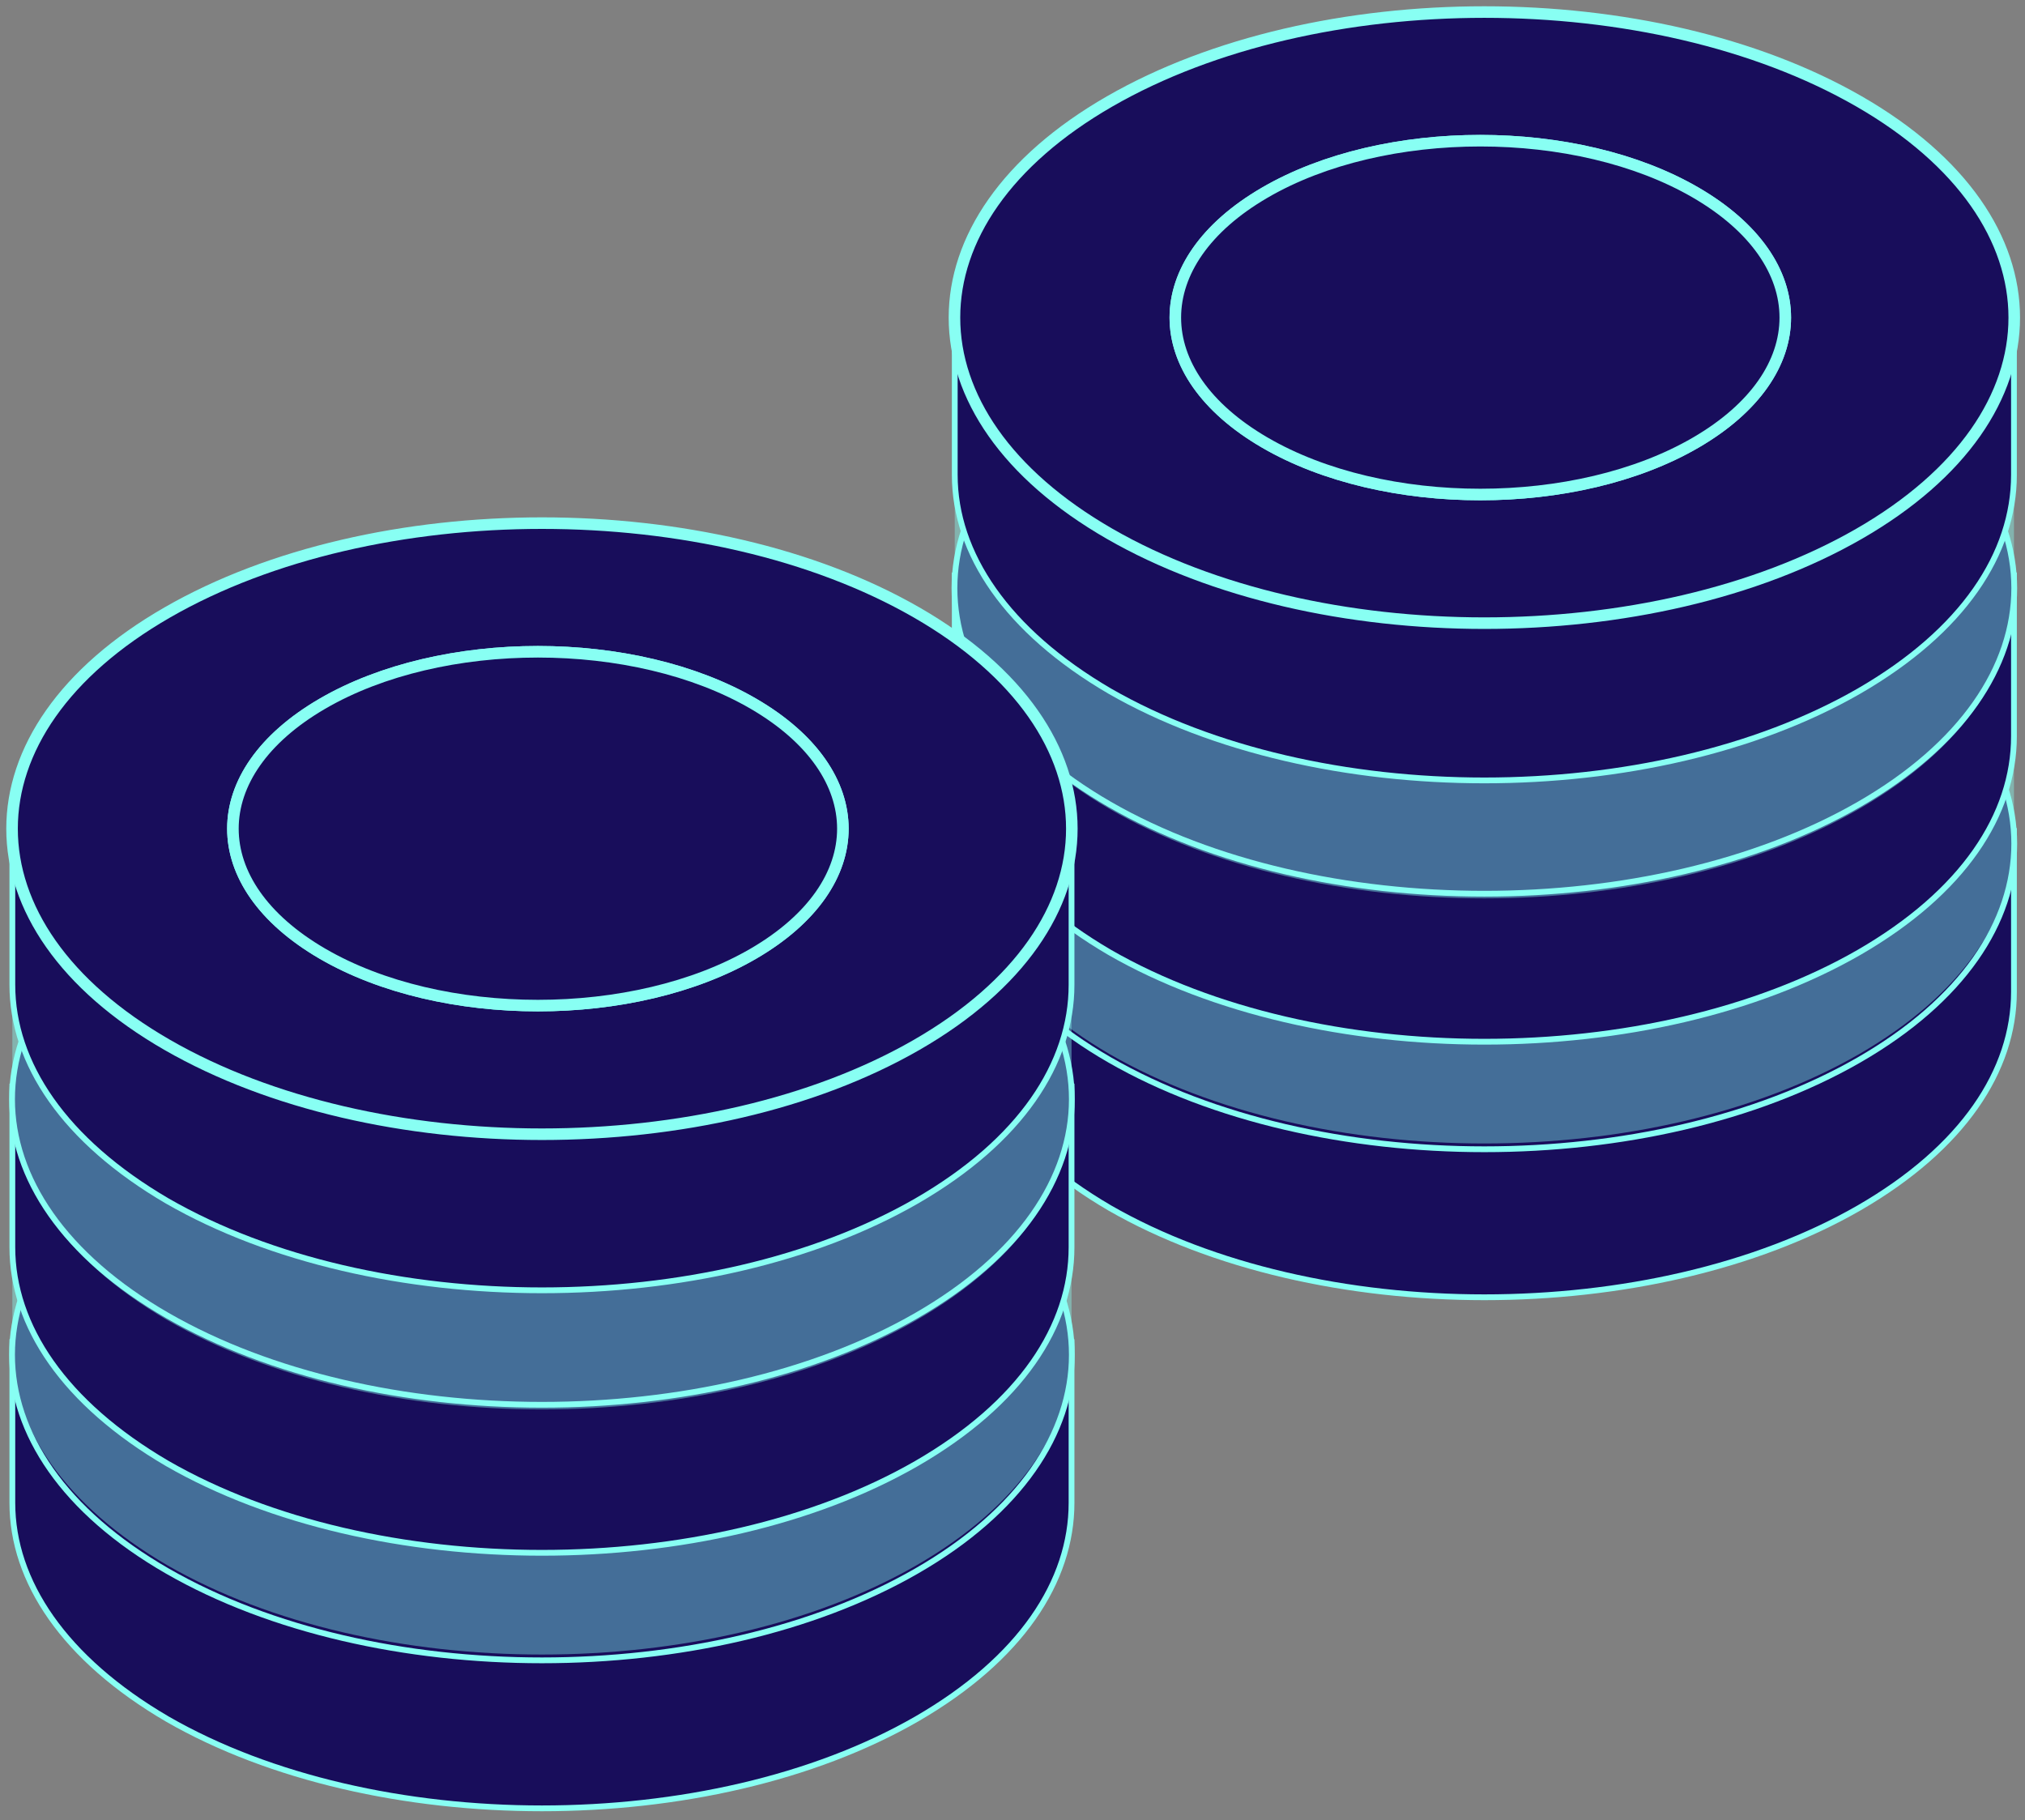 <svg width="168" height="151" viewBox="0 0 168 151" fill="none" xmlns="http://www.w3.org/2000/svg">
    <rect x="0" y="0" width="168" height="151" fill="#808080" stroke="none"/>
    <path
        d="M160.56 68.944C158.833 67.314 156.723 65.778 154.229 64.34C150.391 62.133 145.979 60.406 141.278 59.159C150.295 64.915 150.008 73.741 140.414 79.305C130.533 85.061 114.513 85.061 104.631 79.305C95.326 73.933 94.75 65.491 102.905 59.735C98.971 60.886 95.326 62.421 92.064 64.34C89.57 65.778 87.459 67.314 85.733 68.944H79.209V82.279C79.209 88.802 83.526 95.23 92.064 100.218C109.236 110.1 137.057 110.1 154.229 100.218C162.863 95.23 167.084 88.802 167.084 82.279V68.944H160.56Z"
        fill="#180D5B" stroke="#88FFF3" stroke-width="0.48" stroke-miterlimit="10" />
    <path
        d="M154.229 52.06C137.057 42.179 109.236 42.179 92.064 52.06C74.892 61.941 74.892 78.058 92.064 87.939C109.236 97.82 137.057 97.82 154.229 87.939C171.401 78.058 171.401 61.941 154.229 52.06ZM140.702 80.36C130.821 86.116 114.8 86.116 104.919 80.36C95.038 74.604 95.038 65.395 104.919 59.639C114.8 53.883 130.821 53.883 140.702 59.639C150.583 65.395 150.583 74.604 140.702 80.36Z"
        fill="#180D5B" stroke="#88FFF3" stroke-width="0.48" stroke-miterlimit="10" />
    <path opacity="0.4"
        d="M160.56 56.186C158.833 54.555 156.723 53.02 154.229 51.581C150.391 49.375 152.31 47.936 147.609 46.688C156.627 52.444 150.008 60.983 140.414 66.547C130.533 72.303 114.513 72.303 104.631 66.547C95.326 61.174 90.913 53.883 98.971 48.127C95.038 49.279 95.326 49.662 92.064 51.581C89.57 53.02 87.459 54.555 85.733 56.186H79.209V69.52C79.209 76.044 83.526 82.471 92.064 87.46C109.236 97.341 137.057 97.341 154.229 87.46C162.863 82.471 167.084 76.044 167.084 69.52V56.186H160.56Z"
        fill="#88FFF3" />
    <path
        d="M160.56 47.743C158.833 46.112 156.723 44.577 154.229 43.138C150.391 40.932 145.979 39.205 141.278 37.958C150.295 43.714 150.008 52.54 140.414 58.104C130.533 63.86 114.513 63.86 104.631 58.104C95.326 52.732 94.75 44.29 102.905 38.534C98.971 39.685 95.326 41.22 92.064 43.138C89.57 44.577 87.459 46.112 85.733 47.743H79.209V61.078C79.209 67.601 83.526 74.029 92.064 79.017C109.236 88.898 137.057 88.898 154.229 79.017C162.863 74.029 167.084 67.601 167.084 61.078V47.743H160.56Z"
        fill="#180D5B" stroke="#88FFF3" stroke-width="0.48" stroke-miterlimit="10" />
    <path
        d="M154.229 30.859C137.057 20.978 109.236 20.978 92.064 30.859C74.892 40.74 74.892 56.857 92.064 66.738C109.236 76.619 137.057 76.619 154.229 66.738C171.401 56.857 171.401 40.74 154.229 30.859ZM140.702 59.159C130.821 64.915 114.8 64.915 104.919 59.159C95.038 53.403 95.038 44.194 104.919 38.438C114.8 32.682 130.821 32.682 140.702 38.438C150.583 44.194 150.583 53.403 140.702 59.159Z"
        fill="#180D5B" stroke="#88FFF3" stroke-width="0.48" stroke-miterlimit="10" />
    <path opacity="0.4"
        d="M160.56 35.848C158.833 34.217 156.723 32.682 154.229 31.243C150.391 29.037 152.31 27.598 147.609 26.351C156.627 32.107 150.008 40.645 140.414 46.209C130.533 51.965 114.513 51.965 104.631 46.209C95.326 40.836 90.913 33.546 98.971 27.79C95.038 28.941 95.326 29.325 92.064 31.243C89.57 32.682 87.459 34.217 85.733 35.848H79.209V49.183C79.209 55.706 83.526 62.134 92.064 67.122C109.236 77.003 137.057 77.003 154.229 67.122C162.863 62.134 167.084 55.706 167.084 49.183V35.848H160.56Z"
        fill="#88FFF3" />
    <path
        d="M160.56 26.062C158.833 24.432 156.723 22.897 154.229 21.458C150.391 19.251 145.979 17.524 141.278 16.277C150.295 22.033 150.008 30.859 140.414 36.423C130.533 42.179 114.513 42.179 104.631 36.423C95.326 31.051 94.75 22.609 102.905 16.853C98.971 18.004 95.326 19.539 92.064 21.458C89.57 22.897 87.459 24.432 85.733 26.062H79.209V39.397C79.209 45.921 83.526 52.348 92.064 57.337C109.236 67.218 137.057 67.218 154.229 57.337C162.863 52.348 167.084 45.921 167.084 39.397V26.062H160.56Z"
        fill="#180D5B" stroke="#88FFF3" stroke-width="0.48" stroke-miterlimit="10" />
    <path
        d="M154.229 8.411C137.057 -1.47 109.236 -1.47 92.064 8.411C74.892 18.292 74.892 34.409 92.064 44.29C109.236 54.171 137.057 54.171 154.229 44.29C171.401 34.409 171.401 18.292 154.229 8.411ZM140.702 36.711C130.821 42.467 114.8 42.467 104.919 36.711C95.038 30.955 95.038 21.745 104.919 15.989C114.8 10.233 130.821 10.233 140.702 15.989C150.583 21.745 150.583 30.955 140.702 36.711Z"
        fill="#180D5B" stroke="#88FFF3" stroke-width="0.959" stroke-miterlimit="10" />
    <path
        d="M82.375 111.347C80.648 109.716 78.538 108.181 76.043 106.742C72.206 104.535 67.793 102.809 63.093 101.562C72.11 107.317 71.822 116.143 62.229 121.707C52.348 127.463 36.327 127.463 26.446 121.707C17.141 116.335 16.565 107.893 24.719 102.137C20.786 103.288 17.141 104.823 13.879 106.742C11.385 108.181 9.274 109.716 7.547 111.347H1.024V124.681C1.024 131.205 5.341 137.632 13.879 142.621C31.051 152.502 58.871 152.502 76.043 142.621C84.677 137.632 88.898 131.205 88.898 124.681V111.347H82.375Z"
        fill="#180D5B" stroke="#88FFF3" stroke-width="0.48" stroke-miterlimit="10" />
    <path
        d="M76.043 94.463C58.871 84.582 31.051 84.582 13.879 94.463C-3.293 104.344 -3.293 120.46 13.879 130.341C31.051 140.223 58.871 140.223 76.043 130.341C93.216 120.46 93.216 104.344 76.043 94.463ZM62.517 122.763C52.636 128.519 36.615 128.519 26.734 122.763C16.853 117.007 16.853 107.797 26.734 102.041C36.615 96.285 52.636 96.285 62.517 102.041C72.398 107.797 72.398 117.007 62.517 122.763Z"
        fill="#180D5B" stroke="#88FFF3" stroke-width="0.48" stroke-miterlimit="10" />
    <path opacity="0.4"
        d="M82.375 98.587C80.648 96.956 78.538 95.421 76.043 93.982C72.206 91.776 74.125 90.337 69.424 89.09C78.442 94.846 71.822 103.384 62.229 108.948C52.348 114.704 36.327 114.704 26.446 108.948C17.141 103.576 12.728 96.285 20.786 90.529C16.853 91.68 17.141 92.064 13.879 93.982C11.385 95.421 9.274 96.956 7.547 98.587H1.024V111.922C1.024 118.445 5.341 124.873 13.879 129.861C31.051 139.742 58.871 139.742 76.043 129.861C84.677 124.873 88.898 118.445 88.898 111.922V98.587H82.375Z"
        fill="#88FFF3" />
    <path
        d="M82.375 90.145C80.648 88.515 78.538 86.98 76.043 85.541C72.206 83.334 67.793 81.608 63.093 80.36C72.11 86.116 71.822 94.942 62.229 100.506C52.348 106.262 36.327 106.262 26.446 100.506C17.141 95.134 16.565 86.692 24.719 80.936C20.786 82.087 17.141 83.622 13.879 85.541C11.385 86.98 9.274 88.515 7.547 90.145H1.024V103.48C1.024 110.004 5.341 116.431 13.879 121.42C31.051 131.301 58.871 131.301 76.043 121.42C84.677 116.431 88.898 110.004 88.898 103.48V90.145H82.375Z"
        fill="#180D5B" stroke="#88FFF3" stroke-width="0.48" stroke-miterlimit="10" />
    <path
        d="M76.043 73.261C58.871 63.38 31.051 63.38 13.879 73.261C-3.293 83.142 -3.293 99.259 13.879 109.14C31.051 119.021 58.871 119.021 76.043 109.14C93.216 99.259 93.216 83.142 76.043 73.261ZM62.517 101.562C52.636 107.318 36.615 107.318 26.734 101.562C16.853 95.806 16.853 86.596 26.734 80.84C36.615 75.084 52.636 75.084 62.517 80.84C72.398 86.596 72.398 95.806 62.517 101.562Z"
        fill="#180D5B" stroke="#88FFF3" stroke-width="0.48" stroke-miterlimit="10" />
    <path opacity="0.4"
        d="M82.375 78.249C80.648 76.618 78.538 75.084 76.043 73.644C72.206 71.438 74.125 69.999 69.424 68.752C78.442 74.508 71.822 83.046 62.229 88.61C52.348 94.366 36.327 94.366 26.446 88.61C17.141 83.238 12.728 75.947 20.786 70.191C16.853 71.342 17.141 71.726 13.879 73.644C11.385 75.084 9.274 76.618 7.547 78.249H1.024V91.584C1.024 98.107 5.341 104.535 13.879 109.523C31.051 119.405 58.871 119.405 76.043 109.523C84.677 104.535 88.898 98.107 88.898 91.584V78.249H82.375Z"
        fill="#88FFF3" />
    <path
        d="M82.375 68.368C80.648 66.737 78.538 65.202 76.043 63.763C72.206 61.557 67.793 59.83 63.093 58.583C72.11 64.339 71.822 73.165 62.229 78.729C52.348 84.485 36.327 84.485 26.446 78.729C17.141 73.357 16.565 64.915 24.719 59.159C20.786 60.31 17.141 61.845 13.879 63.763C11.385 65.202 9.274 66.737 7.547 68.368H1.024V81.703C1.024 88.226 5.341 94.654 13.879 99.642C31.051 109.523 58.871 109.523 76.043 99.642C84.677 94.654 88.898 88.226 88.898 81.703V68.368H82.375Z"
        fill="#180D5B" stroke="#88FFF3" stroke-width="0.48" stroke-miterlimit="10" />
    <path
        d="M76.043 50.813C58.871 40.932 31.051 40.932 13.879 50.813C-3.293 60.694 -3.293 76.811 13.879 86.692C31.051 96.573 58.871 96.573 76.043 86.692C93.216 76.811 93.216 60.694 76.043 50.813ZM62.517 79.113C52.636 84.869 36.615 84.869 26.734 79.113C16.853 73.357 16.853 64.148 26.734 58.392C36.615 52.636 52.636 52.636 62.517 58.392C72.398 64.148 72.398 73.357 62.517 79.113Z"
        fill="#180D5B" stroke="#88FFF3" stroke-width="0.959" stroke-miterlimit="10" />
    <path
        d="M62.517 79.114C52.636 84.87 36.615 84.87 26.734 79.114C16.853 73.358 16.853 64.148 26.734 58.392C36.615 52.636 52.636 52.636 62.517 58.392C72.398 64.148 72.398 73.358 62.517 79.114Z"
        fill="#180D5B" stroke="#88FFF3" stroke-width="0.959" stroke-miterlimit="10" />
    <path
        d="M140.702 36.711C130.821 42.467 114.8 42.467 104.919 36.711C95.038 30.955 95.038 21.746 104.919 15.99C114.8 10.234 130.821 10.234 140.702 15.99C150.583 21.746 150.583 30.955 140.702 36.711Z"
        fill="#180D5B" stroke="#88FFF3" stroke-width="0.959" stroke-miterlimit="10" />
</svg>